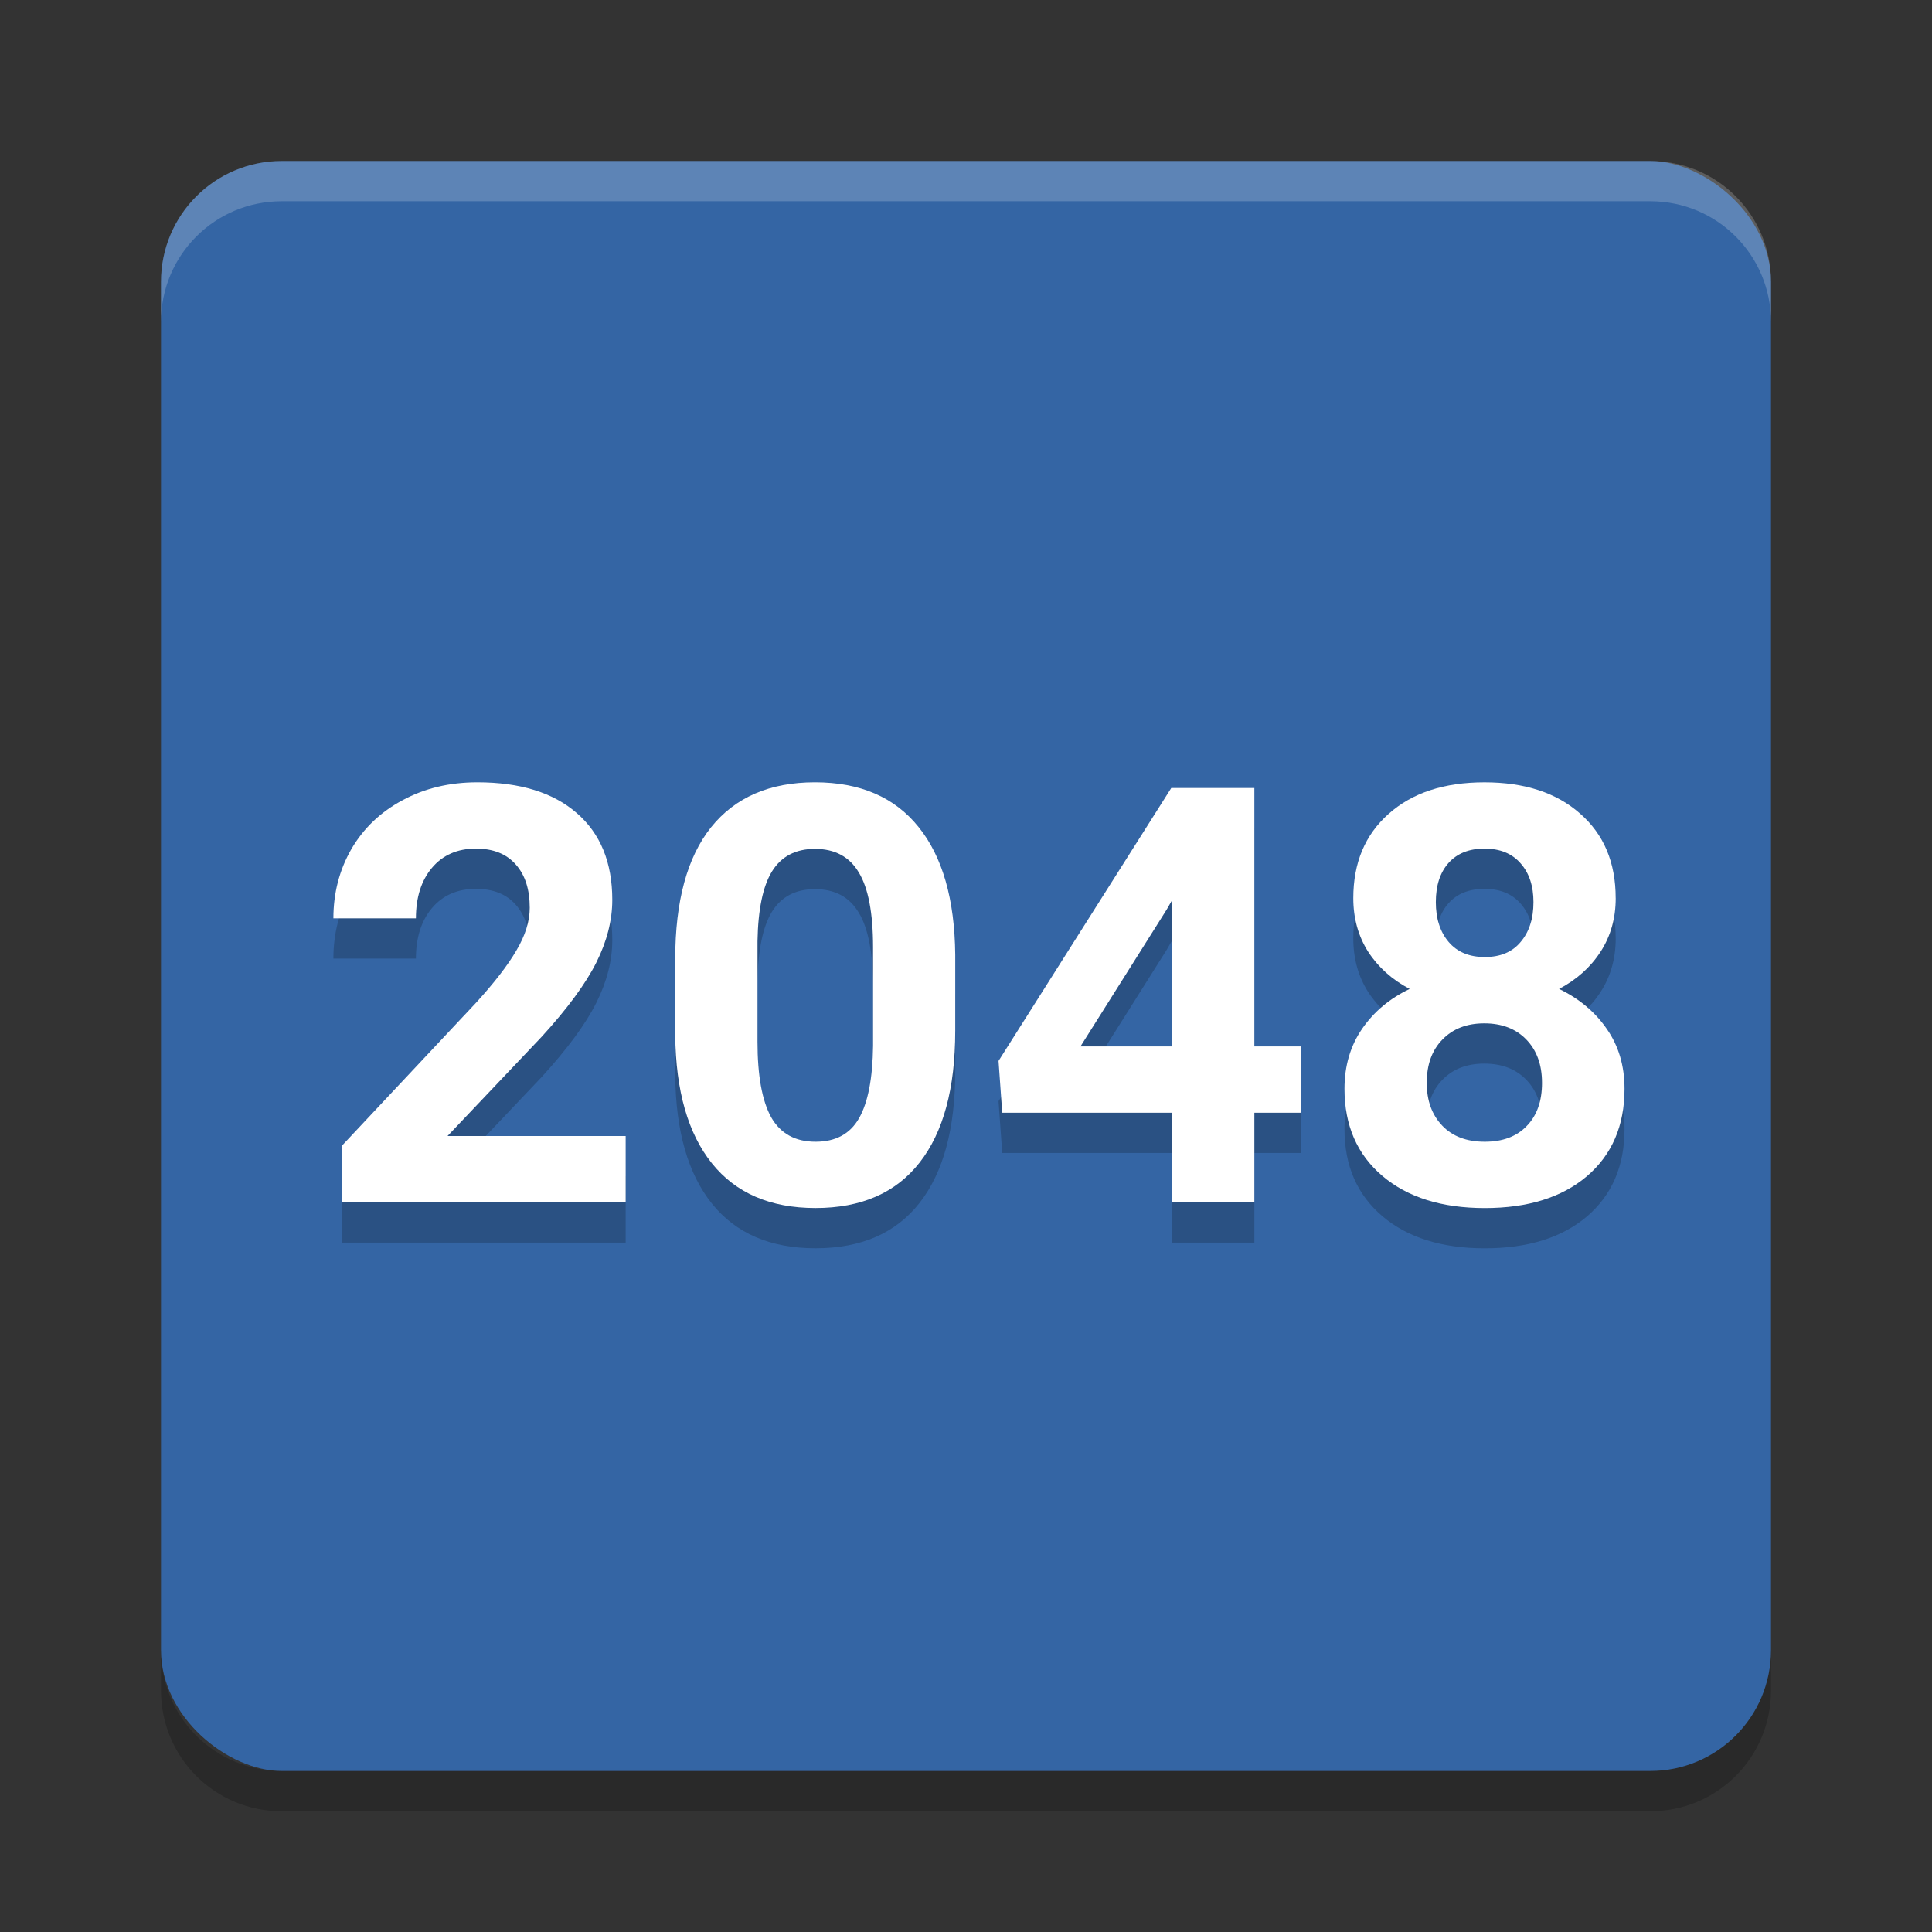 <?xml version="1.0" encoding="UTF-8" standalone="no"?>
<svg id="svg4417" xmlns:rdf="http://www.w3.org/1999/02/22-rdf-syntax-ns#" xmlns="http://www.w3.org/2000/svg" viewBox="0 0 24 24" width="24" version="1.1" xmlns:cc="http://creativecommons.org/ns#" height="24" xmlns:dc="http://purl.org/dc/elements/1.1/">
 <rect x="0" y="0" width="24" height="24" fill="#333333" stroke="none"/>
 <g id="layer1" transform="translate(0 -1028.4)">
  <g id="g4160" transform="translate(1,-1)">
   <rect id="rect4203" ry="1.5" rx="1.5" transform="matrix(0,-1,-1,0,0,0)" height="20" width="20" y="-21" x="-1051.4" fill="#3465a4"/>
   <path id="rect4428" opacity=".2" d="m2.5 1031.4c-0.831 0-1.5 0.669-1.5 1.5v0.5c0-0.831 0.669-1.5 1.5-1.5h17c0.831 0 1.5 0.669 1.5 1.5v-0.5c0-0.831-0.669-1.5-1.5-1.5h-17z" fill="#fff"/>
   <path id="rect4388" opacity=".2" d="m1 1049.9v0.5c0 0.831 0.669 1.5 1.5 1.5h17c0.831 0 1.5-0.669 1.5-1.5v-0.5c0 0.831-0.669 1.5-1.5 1.5h-17c-0.831 0-1.5-0.669-1.5-1.5z"/>
   <g id="g5097" opacity=".2" style="enable-background:new" transform="matrix(.181 0 0 .181 -55.273 1034.7)">
    <path id="path5099" d="m342.79 56h-19.492v-3.867l9.199-9.805q1.895-2.07 2.793-3.613 0.918-1.543 0.918-2.93 0-1.895-0.957-2.969-0.957-1.094-2.734-1.094-1.914 0-3.027 1.328-1.094 1.309-1.094 3.457h-5.664q0-2.598 1.23-4.746 1.25-2.148 3.516-3.359 2.266-1.23 5.137-1.23 4.394 0 6.816 2.109 2.441 2.109 2.441 5.957 0 2.109-1.094 4.297t-3.75 5.098l-6.465 6.816h12.227v4.551z"/>
    <path id="path5101" d="m365.41 44.242q0 5.898-2.441 9.023t-7.148 3.125q-4.648 0-7.109-3.066-2.461-3.066-2.519-8.789v-5.234q0-5.957 2.461-9.043 2.481-3.086 7.129-3.086t7.109 3.066q2.461 3.047 2.519 8.77v5.234zm-5.64-5.742q0-3.535-0.977-5.137-0.957-1.621-3.008-1.621-1.992 0-2.949 1.543-0.938 1.523-0.996 4.785v6.914q0 3.477 0.938 5.176 0.957 1.68 3.047 1.68 2.07 0 2.988-1.621 0.918-1.621 0.957-4.961v-6.758z"/>
    <path id="path5103" d="m385.94 45.297h3.223v4.551h-3.223v6.152h-5.644v-6.152h-11.66l-0.254-3.555 11.855-18.73h5.703v17.734zm-11.934 0h6.289v-10.039l-0.371 0.645-5.918 9.395z"/>
    <path id="path5105" d="m410.74 35.121q0 2.07-1.035 3.672t-2.852 2.559q2.07 0.996 3.281 2.754 1.211 1.738 1.211 4.102 0 3.789-2.578 5.996-2.578 2.188-7.012 2.188t-7.031-2.207q-2.598-2.207-2.598-5.977 0-2.363 1.211-4.121t3.262-2.734q-1.816-0.957-2.852-2.559-1.016-1.602-1.016-3.672 0-3.633 2.422-5.781 2.422-2.168 6.582-2.168 4.141 0 6.562 2.148 2.441 2.129 2.441 5.801zm-5.059 12.676q0-1.855-1.074-2.969t-2.891-1.113q-1.797 0-2.871 1.113-1.074 1.094-1.074 2.969 0 1.816 1.055 2.93t2.93 1.113q1.836 0 2.871-1.074 1.055-1.074 1.055-2.969zm-0.586-12.402q0-1.66-0.879-2.656-0.879-1.016-2.481-1.016-1.582 0-2.461 0.977-0.879 0.977-0.879 2.695 0 1.699 0.879 2.734 0.879 1.035 2.481 1.035t2.461-1.035q0.879-1.035 0.879-2.734z"/>
   </g>
   <g id="g4371-3" style="enable-background:new" transform="matrix(.181 0 0 .181 -55.273 1034.2)" fill="#fff">
    <path id="path4373-1" d="m342.79 56h-19.492v-3.867l9.199-9.805q1.895-2.07 2.793-3.613 0.918-1.543 0.918-2.93 0-1.895-0.957-2.969-0.957-1.094-2.734-1.094-1.914 0-3.027 1.328-1.094 1.309-1.094 3.457h-5.664q0-2.598 1.23-4.746 1.25-2.148 3.516-3.359 2.266-1.23 5.137-1.23 4.394 0 6.816 2.109 2.441 2.109 2.441 5.957 0 2.109-1.094 4.297t-3.75 5.098l-6.465 6.816h12.227v4.551z"/>
    <path id="path4375-0" d="m365.41 44.242q0 5.898-2.441 9.023t-7.148 3.125q-4.648 0-7.109-3.066-2.461-3.066-2.519-8.789v-5.234q0-5.957 2.461-9.043 2.481-3.086 7.129-3.086t7.109 3.066q2.461 3.047 2.519 8.77v5.234zm-5.64-5.742q0-3.535-0.977-5.137-0.957-1.621-3.008-1.621-1.992 0-2.949 1.543-0.938 1.523-0.996 4.785v6.914q0 3.477 0.938 5.176 0.957 1.68 3.047 1.68 2.07 0 2.988-1.621 0.918-1.621 0.957-4.961v-6.758z"/>
    <path id="path4377-4" d="m385.94 45.297h3.223v4.551h-3.223v6.152h-5.644v-6.152h-11.66l-0.254-3.555 11.855-18.73h5.703v17.734zm-11.934 0h6.289v-10.039l-0.371 0.645-5.918 9.395z"/>
    <path id="path4379-7" d="m410.74 35.121q0 2.07-1.035 3.672t-2.852 2.559q2.07 0.996 3.281 2.754 1.211 1.738 1.211 4.102 0 3.789-2.578 5.996-2.578 2.188-7.012 2.188t-7.031-2.207q-2.598-2.207-2.598-5.977 0-2.363 1.211-4.121t3.262-2.734q-1.816-0.957-2.852-2.559-1.016-1.602-1.016-3.672 0-3.633 2.422-5.781 2.422-2.168 6.582-2.168 4.141 0 6.562 2.148 2.441 2.129 2.441 5.801zm-5.059 12.676q0-1.855-1.074-2.969t-2.891-1.113q-1.797 0-2.871 1.113-1.074 1.094-1.074 2.969 0 1.816 1.055 2.93t2.93 1.113q1.836 0 2.871-1.074 1.055-1.074 1.055-2.969zm-0.586-12.402q0-1.66-0.879-2.656-0.879-1.016-2.481-1.016-1.582 0-2.461 0.977-0.879 0.977-0.879 2.695 0 1.699 0.879 2.734 0.879 1.035 2.481 1.035t2.461-1.035q0.879-1.035 0.879-2.734z"/>
   </g>
  </g>
 </g>
</svg>
